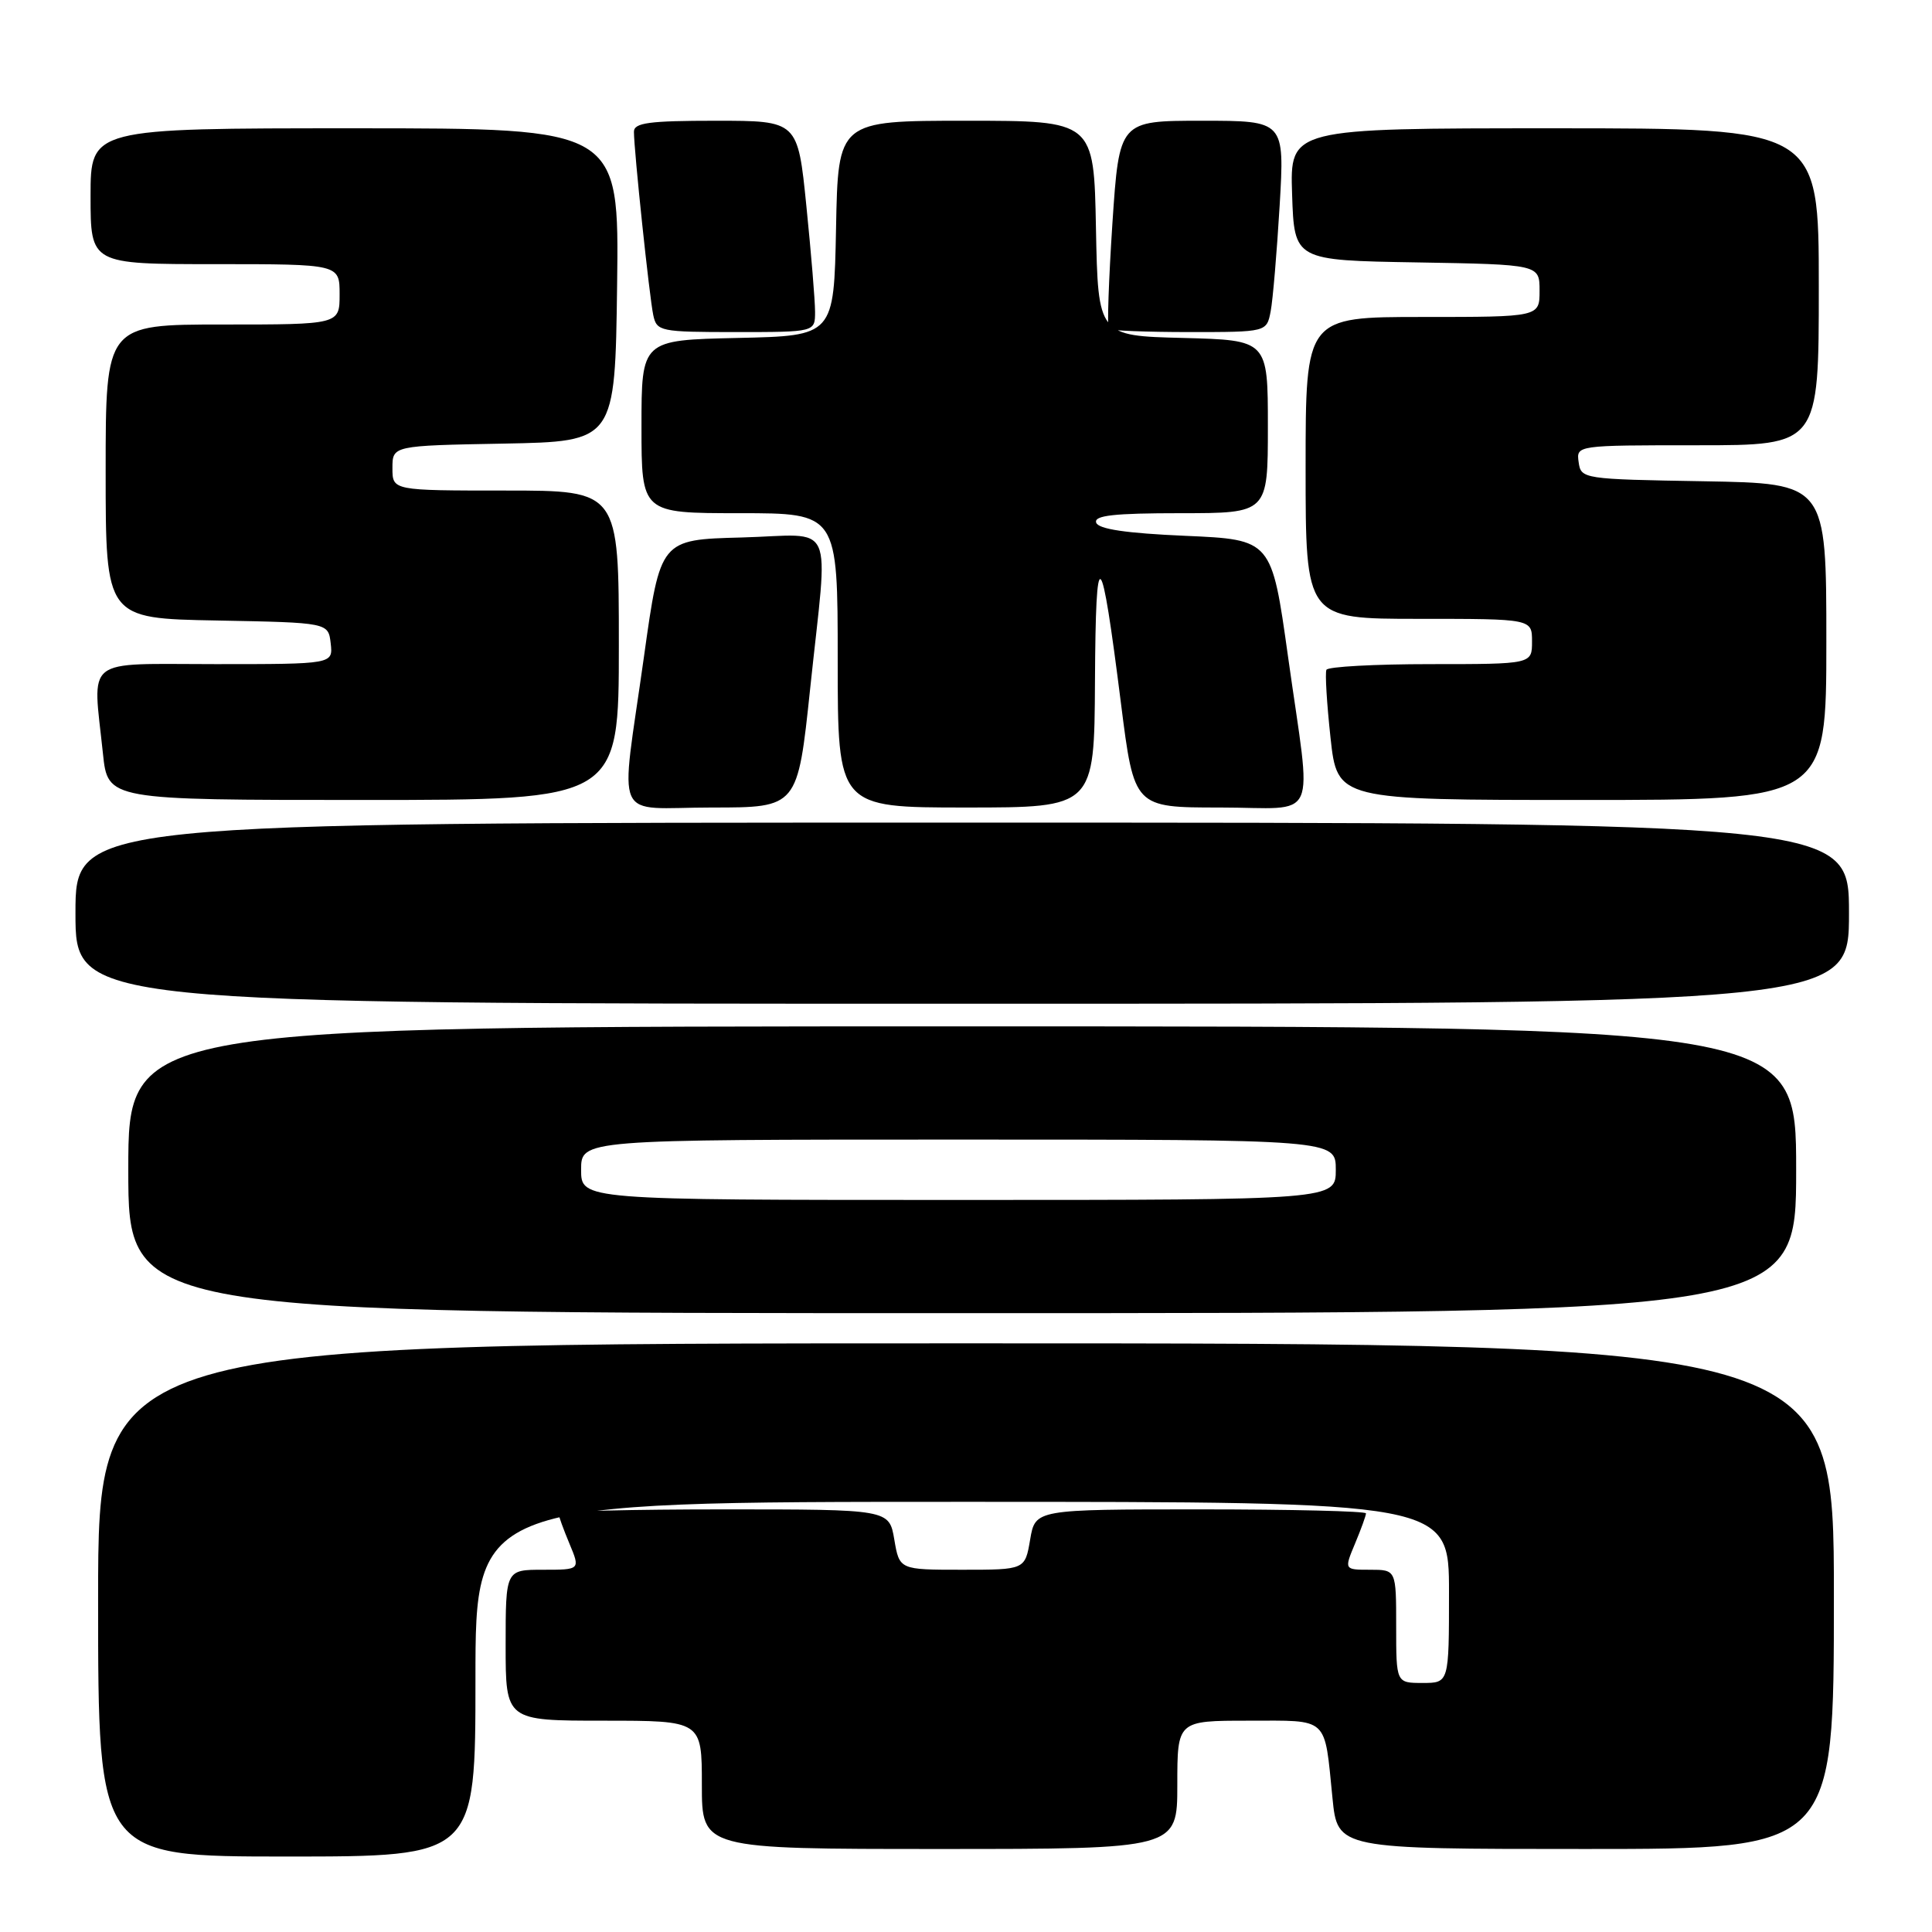 <?xml version="1.0" encoding="UTF-8" standalone="no"?>
<!DOCTYPE svg PUBLIC "-//W3C//DTD SVG 1.1//EN" "http://www.w3.org/Graphics/SVG/1.1/DTD/svg11.dtd" >
<svg xmlns="http://www.w3.org/2000/svg" xmlns:xlink="http://www.w3.org/1999/xlink" version="1.1" viewBox="0 0 256 256">
 <g >
 <path fill="currentColor"
d=" M 63.00 222.50 C 63.00 199.00 63.00 199.00 127.50 199.00 C 192.00 199.00 192.00 199.00 192.00 211.00 C 192.00 223.00 192.00 223.00 188.50 223.00 C 185.00 223.00 185.00 223.00 185.00 215.50 C 185.00 208.00 185.00 208.00 181.55 208.00 C 178.10 208.00 178.10 208.00 179.55 204.53 C 180.35 202.62 181.00 200.82 181.00 200.53 C 181.00 200.24 171.14 200.00 159.09 200.00 C 137.18 200.00 137.18 200.00 136.50 204.00 C 135.82 208.00 135.82 208.00 127.50 208.00 C 119.18 208.00 119.18 208.00 118.50 204.00 C 117.82 200.00 117.82 200.00 95.91 200.00 C 83.86 200.00 74.00 200.24 74.00 200.53 C 74.00 200.82 74.65 202.62 75.45 204.53 C 76.90 208.00 76.90 208.00 71.95 208.00 C 67.00 208.00 67.00 208.00 67.00 218.00 C 67.00 228.00 67.00 228.00 80.00 228.00 C 93.00 228.00 93.00 228.00 93.00 236.50 C 93.00 245.00 93.00 245.00 124.50 245.00 C 156.00 245.00 156.00 245.00 156.00 236.50 C 156.00 228.00 156.00 228.00 165.43 228.00 C 176.19 228.00 175.46 227.33 176.56 238.25 C 177.23 245.00 177.23 245.00 210.12 245.00 C 243.00 245.00 243.00 245.00 243.00 211.50 C 243.00 178.00 243.00 178.00 128.00 178.00 C 13.00 178.00 13.00 178.00 13.00 212.00 C 13.00 246.00 13.00 246.00 38.00 246.00 C 63.00 246.00 63.00 246.00 63.00 222.50 Z  M 238.00 155.00 C 238.00 136.00 238.00 136.00 127.50 136.00 C 17.00 136.00 17.00 136.00 17.00 155.00 C 17.00 174.00 17.00 174.00 127.50 174.00 C 238.00 174.00 238.00 174.00 238.00 155.00 Z  M 245.00 121.00 C 245.00 109.00 245.00 109.00 127.50 109.00 C 10.00 109.00 10.00 109.00 10.00 121.00 C 10.00 133.00 10.00 133.00 127.50 133.00 C 245.00 133.00 245.00 133.00 245.00 121.00 Z  M 107.35 91.25 C 109.76 68.34 110.91 70.88 98.25 71.22 C 87.50 71.50 87.50 71.50 85.33 87.00 C 82.17 109.57 81.01 107.00 94.35 107.00 C 105.69 107.00 105.69 107.00 107.35 91.25 Z  M 145.09 90.25 C 145.19 71.47 145.87 72.06 148.54 93.25 C 150.28 107.00 150.28 107.00 161.64 107.00 C 175.00 107.00 173.83 109.57 170.67 87.00 C 168.50 71.50 168.50 71.50 157.08 71.00 C 149.21 70.66 145.53 70.11 145.25 69.25 C 144.93 68.30 147.60 68.00 156.42 68.00 C 168.00 68.00 168.00 68.00 168.00 56.53 C 168.00 45.07 168.00 45.07 156.75 44.78 C 145.50 44.50 145.50 44.50 145.22 30.25 C 144.95 16.00 144.95 16.00 128.00 16.00 C 111.05 16.00 111.05 16.00 110.78 30.25 C 110.50 44.50 110.50 44.50 97.75 44.78 C 85.00 45.06 85.00 45.06 85.00 56.53 C 85.00 68.00 85.00 68.00 98.00 68.00 C 111.00 68.00 111.00 68.00 111.00 87.50 C 111.00 107.00 111.00 107.00 128.00 107.00 C 145.00 107.00 145.00 107.00 145.09 90.25 Z  M 82.00 85.50 C 82.00 65.00 82.00 65.00 67.00 65.00 C 52.00 65.00 52.00 65.00 52.00 62.03 C 52.00 59.05 52.00 59.05 66.75 58.78 C 81.50 58.50 81.50 58.50 81.77 37.75 C 82.04 17.00 82.04 17.00 47.02 17.00 C 12.00 17.00 12.00 17.00 12.00 26.00 C 12.00 35.00 12.00 35.00 28.50 35.00 C 45.00 35.00 45.00 35.00 45.00 39.00 C 45.00 43.00 45.00 43.00 29.50 43.00 C 14.00 43.00 14.00 43.00 14.00 62.47 C 14.00 81.95 14.00 81.95 28.75 82.22 C 43.50 82.50 43.50 82.50 43.82 85.25 C 44.13 88.00 44.13 88.00 28.57 88.00 C 10.85 88.00 12.28 86.86 13.64 99.85 C 14.28 106.00 14.28 106.00 48.14 106.00 C 82.00 106.00 82.00 106.00 82.00 85.50 Z  M 242.00 85.02 C 242.00 64.05 242.00 64.05 225.75 63.77 C 209.75 63.50 209.49 63.46 209.18 61.25 C 208.86 59.00 208.86 59.00 224.93 59.00 C 241.00 59.00 241.00 59.00 241.00 38.00 C 241.00 17.00 241.00 17.00 205.96 17.00 C 170.92 17.00 170.92 17.00 171.21 25.75 C 171.50 34.50 171.50 34.50 187.75 34.77 C 204.00 35.05 204.00 35.05 204.00 38.52 C 204.00 42.00 204.00 42.00 188.50 42.00 C 173.00 42.00 173.00 42.00 173.00 62.00 C 173.00 82.00 173.00 82.00 188.00 82.00 C 203.00 82.00 203.00 82.00 203.00 85.00 C 203.00 88.00 203.00 88.00 189.56 88.00 C 182.17 88.00 175.96 88.34 175.76 88.75 C 175.56 89.16 175.81 93.21 176.30 97.75 C 177.20 106.00 177.20 106.00 209.60 106.00 C 242.00 106.00 242.00 106.00 242.00 85.02 Z  M 108.00 41.31 C 108.00 39.83 107.48 33.53 106.85 27.31 C 105.71 16.00 105.71 16.00 94.85 16.00 C 86.00 16.00 84.00 16.27 84.00 17.46 C 84.00 19.92 86.05 39.36 86.56 41.75 C 87.02 43.91 87.46 44.00 97.52 44.00 C 108.00 44.00 108.00 44.00 108.00 41.31 Z  M 168.37 41.25 C 168.66 39.74 169.19 33.44 169.56 27.25 C 170.22 16.00 170.22 16.00 159.26 16.00 C 148.31 16.00 148.31 16.00 147.40 29.59 C 146.91 37.06 146.69 43.36 146.92 43.59 C 147.15 43.81 151.95 44.00 157.59 44.00 C 167.84 44.00 167.84 44.00 168.37 41.25 Z  M 77.00 155.00 C 77.00 151.00 77.00 151.00 127.00 151.00 C 177.00 151.00 177.00 151.00 177.00 155.00 C 177.00 159.00 177.00 159.00 127.00 159.00 C 77.00 159.00 77.00 159.00 77.00 155.00 Z "/>
</g>
</svg>